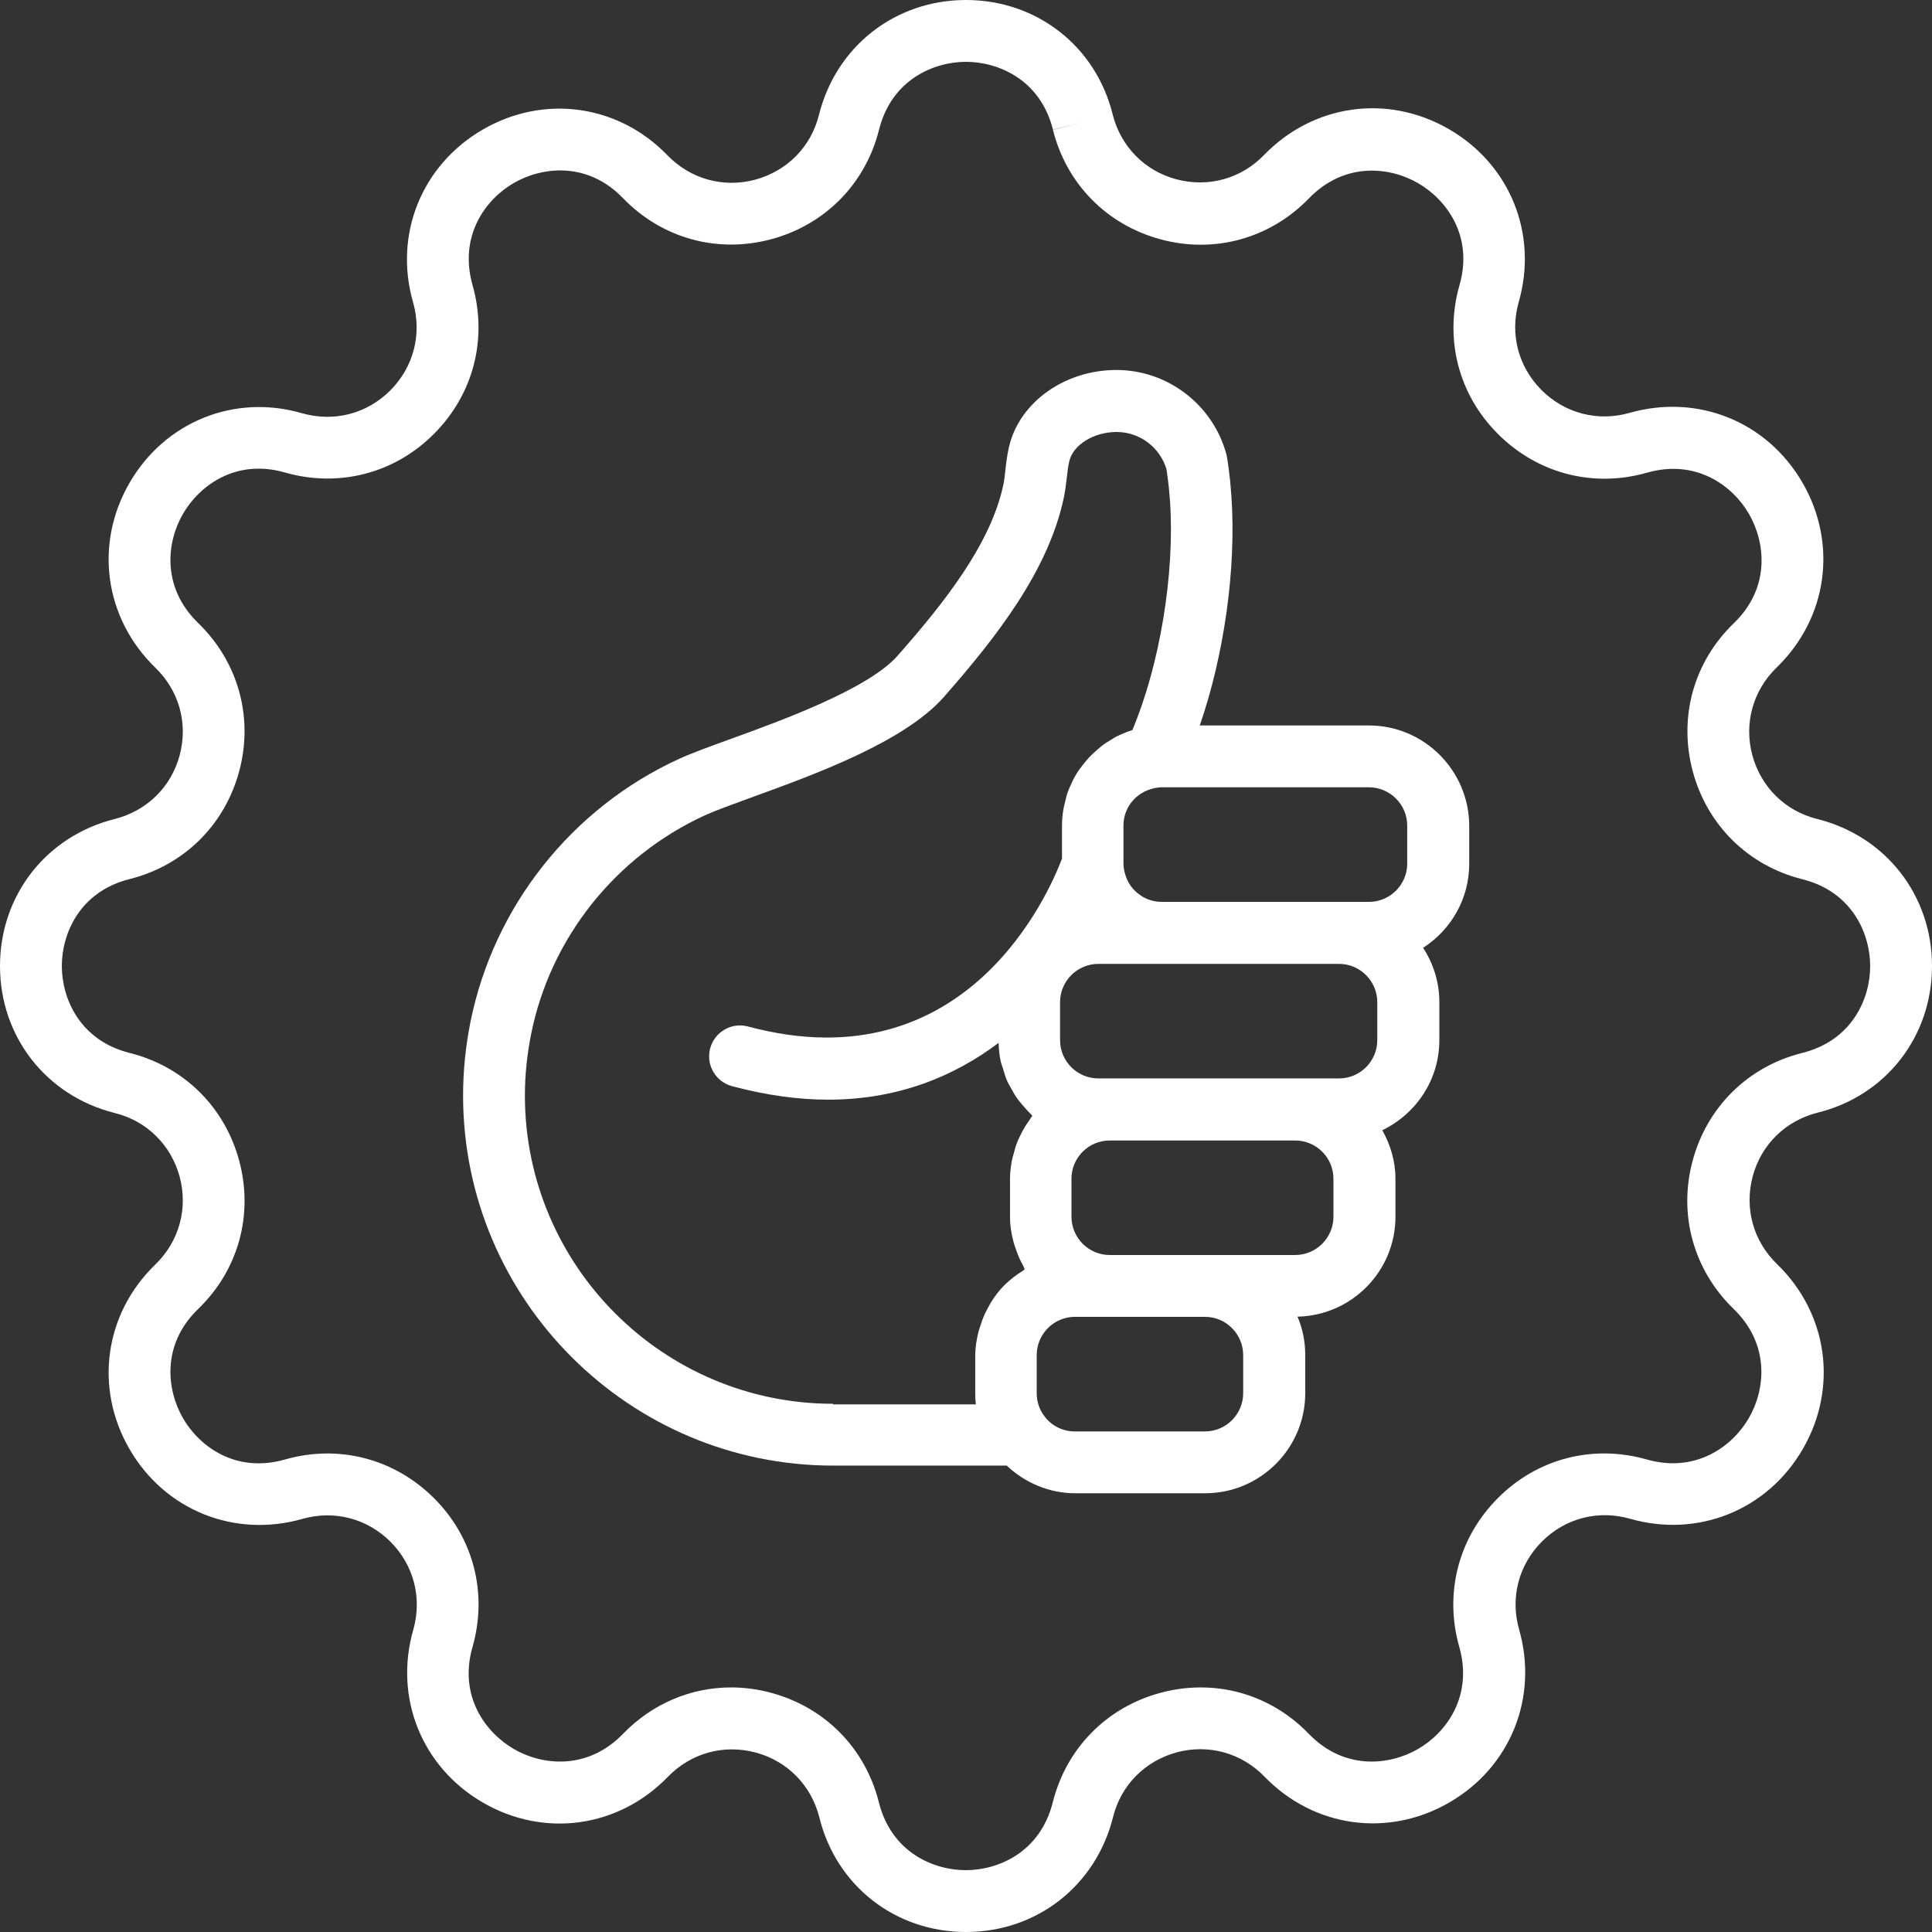 <svg width="32" height="32" viewBox="0 0 32 32" fill="none" xmlns="http://www.w3.org/2000/svg">
<rect x="0" y="0" width="32" height="32" fill="#333333" stroke="none"/>
<path d="M30.099 13.565C29.568 13.434 29.168 13.037 29.024 12.509C28.883 11.981 29.034 11.437 29.427 11.056C30.269 10.24 30.442 9.011 29.856 7.997C29.27 6.982 28.122 6.518 26.992 6.838C26.467 6.989 25.92 6.848 25.533 6.461C25.146 6.074 25.005 5.53 25.155 5.002C25.478 3.875 25.011 2.723 23.997 2.138C22.982 1.552 21.754 1.725 20.938 2.566C20.557 2.96 20.016 3.11 19.485 2.97C18.957 2.829 18.563 2.426 18.429 1.894C18.15 0.765 17.171 0 16 0C14.829 0 13.85 0.765 13.565 1.901C13.434 2.432 13.037 2.832 12.509 2.976C11.981 3.117 11.437 2.966 11.056 2.573C10.243 1.731 9.014 1.558 8 2.144C6.986 2.73 6.518 3.882 6.842 5.008C6.992 5.533 6.851 6.08 6.464 6.467C6.077 6.854 5.533 6.995 5.005 6.845C3.882 6.518 2.73 6.986 2.144 8C1.558 9.014 1.731 10.243 2.573 11.059C2.966 11.44 3.117 11.981 2.976 12.509C2.835 13.037 2.432 13.43 1.901 13.565C0.765 13.85 0 14.829 0 16C0 17.171 0.765 18.15 1.901 18.435C2.432 18.566 2.832 18.963 2.976 19.491C3.117 20.019 2.966 20.563 2.573 20.944C1.731 21.757 1.558 22.986 2.144 24C2.73 25.014 3.882 25.478 5.008 25.158C5.533 25.008 6.08 25.149 6.467 25.536C6.854 25.923 6.995 26.467 6.845 26.995C6.522 28.122 6.989 29.274 8.003 29.859C9.018 30.445 10.246 30.272 11.062 29.43C11.443 29.037 11.984 28.886 12.515 29.027C13.043 29.168 13.437 29.571 13.571 30.102C13.85 31.235 14.829 32 16 32C17.171 32 18.15 31.235 18.435 30.099C18.566 29.568 18.963 29.168 19.491 29.024C20.019 28.883 20.563 29.034 20.944 29.427C21.76 30.269 22.989 30.442 24.003 29.856C25.018 29.27 25.482 28.118 25.162 26.992C25.011 26.467 25.152 25.92 25.539 25.533C25.926 25.146 26.47 25.005 26.998 25.155C28.125 25.478 29.277 25.011 29.862 23.997C30.448 22.982 30.275 21.754 29.434 20.938C29.04 20.557 28.89 20.016 29.03 19.485C29.171 18.957 29.574 18.563 30.106 18.429C31.235 18.15 32 17.171 32 16C32 14.829 31.235 13.85 30.099 13.565ZM29.85 17.44C28.954 17.664 28.275 18.333 28.035 19.226C27.795 20.118 28.051 21.037 28.714 21.68C29.328 22.275 29.235 23.027 28.966 23.488C28.698 23.952 28.093 24.406 27.274 24.173C26.384 23.92 25.462 24.157 24.81 24.813C24.157 25.466 23.917 26.387 24.17 27.277C24.403 28.099 23.949 28.704 23.485 28.97C23.021 29.238 22.269 29.331 21.677 28.717C21.034 28.051 20.115 27.798 19.222 28.038C18.33 28.278 17.661 28.957 17.437 29.853C17.229 30.682 16.531 30.976 15.997 30.976C15.462 30.976 14.765 30.682 14.557 29.853C14.333 28.957 13.664 28.278 12.771 28.038C12.55 27.978 12.326 27.949 12.109 27.949C11.443 27.949 10.803 28.218 10.32 28.717C9.725 29.331 8.973 29.238 8.512 28.97C8.048 28.701 7.59 28.099 7.827 27.277C8.08 26.387 7.843 25.466 7.187 24.813C6.531 24.16 5.613 23.92 4.723 24.173C3.901 24.41 3.296 23.952 3.03 23.488C2.762 23.024 2.669 22.272 3.283 21.68C3.949 21.037 4.202 20.118 3.962 19.226C3.722 18.333 3.043 17.664 2.147 17.44C1.318 17.232 1.024 16.534 1.024 16C1.024 15.466 1.318 14.768 2.147 14.56C3.043 14.336 3.722 13.667 3.962 12.774C4.202 11.882 3.946 10.963 3.283 10.32C2.669 9.725 2.762 8.973 3.03 8.512C3.299 8.048 3.901 7.59 4.723 7.827C5.61 8.08 6.534 7.843 7.187 7.187C7.84 6.534 8.08 5.613 7.827 4.723C7.594 3.901 8.048 3.296 8.512 3.03C8.976 2.762 9.728 2.669 10.32 3.283C10.963 3.949 11.882 4.202 12.774 3.962C13.667 3.722 14.336 3.043 14.56 2.147C14.768 1.318 15.466 1.024 16 1.024C16.534 1.024 17.232 1.318 17.44 2.147L17.936 2.022L17.44 2.15C17.664 3.046 18.333 3.725 19.226 3.965C20.118 4.205 21.037 3.949 21.68 3.286C22.275 2.672 23.027 2.765 23.488 3.034C23.952 3.302 24.41 3.904 24.173 4.726C23.92 5.616 24.157 6.538 24.813 7.19C25.466 7.843 26.387 8.083 27.277 7.83C28.099 7.594 28.704 8.051 28.97 8.515C29.238 8.979 29.331 9.731 28.717 10.323C28.051 10.966 27.798 11.882 28.038 12.778C28.278 13.67 28.957 14.339 29.853 14.563C30.682 14.771 30.976 15.469 30.976 16.003C30.976 16.534 30.682 17.232 29.85 17.44Z" fill="white"/>
<path d="M22.675 12.016H19.872C20.271 10.861 20.48 9.434 20.396 8.218L20.374 7.955C20.358 7.827 20.345 7.699 20.323 7.574C20.32 7.558 20.316 7.542 20.313 7.526C20.092 6.704 19.34 6.128 18.492 6.128C17.635 6.128 16.886 6.662 16.713 7.398C16.681 7.536 16.665 7.67 16.652 7.789C16.643 7.869 16.636 7.946 16.62 8.022C16.416 8.998 15.657 9.965 14.864 10.864C14.38 11.411 12.95 11.933 12.092 12.243C11.747 12.368 11.449 12.477 11.248 12.569C9.465 13.386 8.176 15.018 7.792 16.928C7.712 17.328 7.67 17.738 7.67 18.144C7.67 21.523 10.419 24.275 13.801 24.275H16.675C16.979 24.563 17.382 24.733 17.808 24.733H19.961C20.876 24.733 21.619 23.987 21.619 23.075V22.445C21.619 22.218 21.574 22.003 21.491 21.808C22.387 21.789 23.113 21.056 23.113 20.154V19.523C23.113 19.232 23.03 18.96 22.895 18.72C23.452 18.451 23.84 17.888 23.84 17.229V16.598C23.84 16.265 23.74 15.958 23.571 15.699C24.028 15.405 24.335 14.893 24.335 14.307V13.677C24.332 12.761 23.587 12.016 22.675 12.016ZM23.308 13.674V14.304C23.308 14.653 23.023 14.938 22.675 14.938H22.179H19.244C19.132 14.938 19.023 14.909 18.927 14.854C18.918 14.848 18.908 14.841 18.899 14.835C18.764 14.749 18.665 14.611 18.63 14.454C18.627 14.445 18.623 14.432 18.62 14.422C18.614 14.381 18.608 14.339 18.608 14.304V13.674C18.608 13.35 18.848 13.082 19.19 13.043C19.206 13.04 19.225 13.04 19.241 13.04H22.672C23.023 13.04 23.308 13.325 23.308 13.674ZM22.812 16.598V17.229C22.812 17.578 22.527 17.862 22.179 17.862H21.452H18.38H18.192C17.843 17.862 17.558 17.578 17.558 17.229V16.598C17.558 16.25 17.843 15.965 18.192 15.965H19.244H22.179C22.527 15.965 22.812 16.25 22.812 16.598ZM13.798 23.251C10.982 23.251 8.694 20.96 8.694 18.147C8.694 17.808 8.729 17.469 8.796 17.133C9.113 15.542 10.191 14.185 11.676 13.504C11.839 13.43 12.118 13.328 12.441 13.21C13.51 12.822 14.972 12.291 15.632 11.546C16.515 10.541 17.369 9.443 17.622 8.234C17.644 8.128 17.657 8.016 17.67 7.907C17.68 7.818 17.689 7.728 17.712 7.635C17.776 7.366 18.118 7.155 18.495 7.155C18.876 7.155 19.212 7.408 19.321 7.773C19.337 7.872 19.347 7.971 19.36 8.077L19.379 8.298C19.462 9.507 19.206 11.027 18.755 12.093C18.752 12.093 18.748 12.096 18.745 12.096C18.655 12.125 18.572 12.16 18.489 12.201C18.46 12.214 18.435 12.233 18.409 12.249C18.355 12.281 18.3 12.313 18.252 12.352C18.224 12.374 18.198 12.397 18.169 12.422C18.124 12.461 18.083 12.499 18.044 12.541C18.019 12.569 17.993 12.595 17.971 12.624C17.936 12.669 17.9 12.713 17.868 12.758C17.846 12.79 17.827 12.822 17.808 12.854C17.779 12.905 17.753 12.957 17.731 13.011C17.715 13.043 17.702 13.078 17.689 13.11C17.667 13.171 17.651 13.232 17.638 13.296C17.631 13.328 17.622 13.357 17.616 13.389C17.599 13.485 17.59 13.581 17.59 13.68V14.221C17.385 14.765 16.019 17.977 12.39 17.002C12.118 16.928 11.836 17.091 11.763 17.363C11.689 17.635 11.852 17.917 12.124 17.99C12.7 18.144 13.232 18.214 13.718 18.214C14.899 18.214 15.827 17.811 16.54 17.273C16.544 17.379 16.553 17.485 16.576 17.584C16.585 17.622 16.598 17.657 16.611 17.693C16.633 17.766 16.652 17.837 16.681 17.904C16.7 17.945 16.723 17.981 16.745 18.022C16.777 18.08 16.809 18.141 16.848 18.195C16.876 18.233 16.908 18.269 16.937 18.304C16.979 18.352 17.02 18.4 17.065 18.445C17.078 18.457 17.087 18.47 17.1 18.48C17.081 18.502 17.068 18.528 17.052 18.55C17.03 18.582 17.008 18.614 16.985 18.649C16.953 18.704 16.921 18.758 16.895 18.816C16.88 18.851 16.86 18.883 16.848 18.922C16.822 18.985 16.803 19.053 16.787 19.12C16.777 19.152 16.767 19.184 16.761 19.216C16.742 19.318 16.729 19.424 16.729 19.529V20.16C16.729 20.301 16.752 20.438 16.787 20.57C16.796 20.608 16.809 20.643 16.822 20.678C16.854 20.777 16.895 20.873 16.947 20.963C16.956 20.982 16.963 21.005 16.972 21.024C16.959 21.03 16.953 21.043 16.94 21.049C16.831 21.117 16.729 21.194 16.64 21.283C16.636 21.286 16.633 21.29 16.63 21.293C16.544 21.379 16.47 21.478 16.406 21.584C16.387 21.616 16.371 21.651 16.352 21.683C16.307 21.766 16.271 21.853 16.243 21.945C16.23 21.984 16.217 22.019 16.207 22.058C16.175 22.186 16.153 22.317 16.153 22.454V23.085C16.153 23.142 16.156 23.203 16.163 23.261H13.798V23.251ZM20.591 23.075C20.591 23.424 20.307 23.709 19.958 23.709H17.804C17.603 23.709 17.414 23.616 17.296 23.453C17.215 23.347 17.171 23.213 17.171 23.075V22.445C17.171 22.096 17.456 21.811 17.804 21.811H18.377H19.958C20.307 21.811 20.591 22.096 20.591 22.445V23.075ZM22.086 20.154C22.086 20.502 21.801 20.787 21.452 20.787H19.961H18.38C18.032 20.787 17.747 20.502 17.747 20.154V19.523C17.747 19.174 18.032 18.89 18.38 18.89H21.452C21.801 18.89 22.086 19.174 22.086 19.523V20.154Z" fill="white"/>
</svg>
